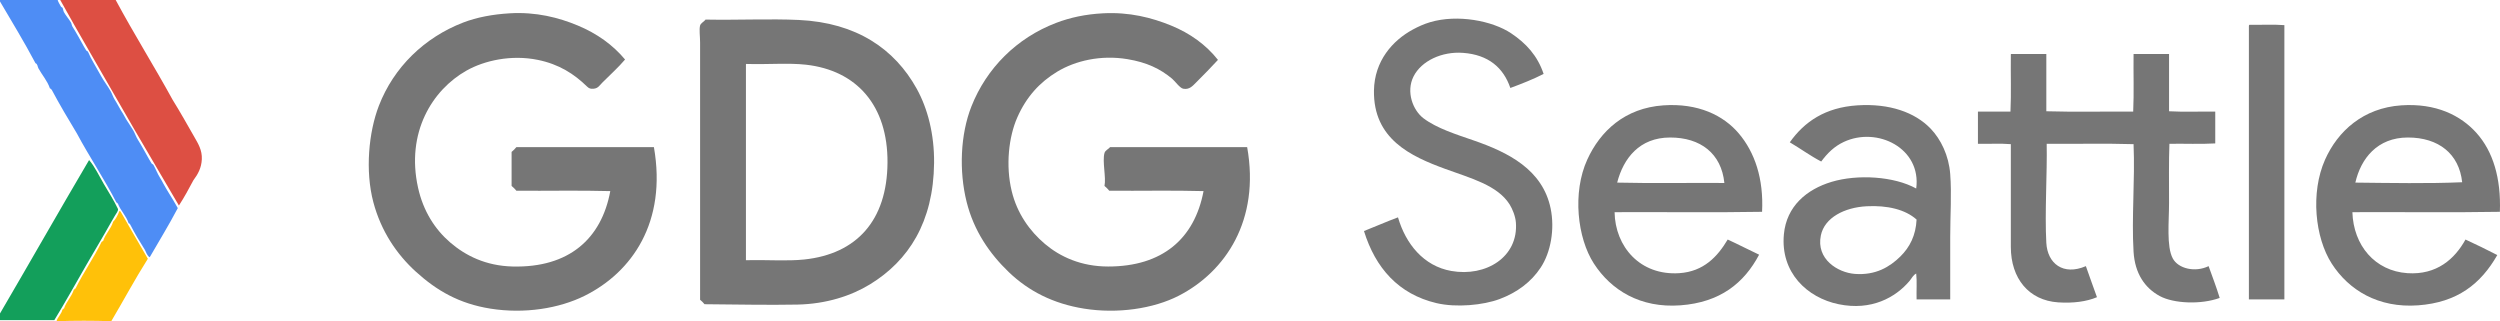 <?xml version="1.0" encoding="utf-8"?>
<!-- Generator: Adobe Illustrator 13.0.2, SVG Export Plug-In . SVG Version: 6.00 Build 14948)  -->
<!DOCTYPE svg PUBLIC "-//W3C//DTD SVG 1.1//EN" "http://www.w3.org/Graphics/SVG/1.1/DTD/svg11.dtd">
<svg version="1.1" id="Layer_1" xmlns="http://www.w3.org/2000/svg" xmlns:xlink="http://www.w3.org/1999/xlink" x="0px" y="0px"
	 width="6763.343px" height="869.002px" viewBox="0 0 6763.343 869.002" enable-background="new 0 0 6763.343 869.002"
	 xml:space="preserve">
<path fill-rule="evenodd" clip-rule="evenodd" fill="#4E8DF5" d="M156,0c1.594,5.605,5.322,11.42,9,18c0.84,1.504,2.989,1.531,4,3
	c1.892,2.748,1.883,8.09,4,12c5.076,9.375,13.615,18.615,19,28c1.883,3.283,1.986,7.834,4,11c9.925,15.607,21.347,36.406,31,54
	c1.689,3.08,3.402,5.646,6,10c1.052,1.764,4.17,2.611,5,4c2.611,4.371,4.417,10.314,7,15c4.786,8.688,9.322,17.484,15,27
	c4.394,7.365,8.136,13.996,13,23c8.119,15.031,18.972,28.336,27,43c3.677,6.717,5.787,14.365,10,21c8.175,12.875,14.826,26.77,23,39
	c2.825,4.227,5.321,10.215,9,16c4.913,7.727,12.62,19.047,18,28c5.004,8.328,7.953,18.064,13,26c10.213,16.061,20.772,36.18,31,54
	c1.976,3.443,4.351,7.506,6,10c1.132,1.713,4.024,2.311,5,4c6.538,11.322,10.896,24.016,18,35c3.569,5.52,5.979,10.494,9,16
	c1.875,3.418,5.08,8.596,8,14c1.708,3.162,4.015,6.861,6,10c9.082,14.359,16.457,26.859,25,42c-24.63,46.84-51.474,90.217-76,133
	c-6.875-4.125-9.44-12.559-13-20c-14.106-22.227-27.658-45.008-40-69c-1.572-0.76-1.494-3.172-4-3
	c-6.675-20.658-21.358-33.309-29-53c-1.572-0.76-1.494-3.172-4-3c-33.224-64.775-72.86-123.141-107-187
	c-23.309-38.689-46.482-77.518-68-118c-1.554-1.445-2.678-3.32-5-4c-6.722-20.18-21.376-36.42-31-54c-2.648-4.838-2.05-11.936-8-14
	C65.685,113.574,31.304,57.414,0,4c0-1.332,0-2.666,0-4C52,0,104,0,156,0z"/>
<path fill-rule="evenodd" clip-rule="evenodd" fill="#DD4F43" d="M163,0c50,0,100,0,150,0c49.702,92.465,104.57,179.869,154,270
	c19.143,30.678,39.56,66.98,59,101c9.934,17.385,21.208,35.219,20,60c-1.127,23.137-10.195,39.875-23,57
	c-12.329,23.338-24.895,46.439-39,68c-53.028-91.52-108.009-182.996-161-276C269.868,186.75,215.092,94.055,163,0z"/>
<path fill-rule="evenodd" clip-rule="evenodd" fill="#767676" d="M1691,161c-18.244,21.518-39.392,40.393-61,62
	c-8.262,8.262-11.89,15.922-24,17c-7.824,0.697-12.066-0.211-18-6c-34.623-33.773-75.298-60.227-133-72
	c-71.783-14.645-144.472,1.629-193,29c-92.859,52.377-164.185,168.004-131,317c14.024,62.967,45.31,112.119,87,148
	c41.14,35.408,96.053,63.252,169,65c152.159,3.646,240.216-74.992,264-204c-82.668-2.332-169.666-0.334-254-1
	c-3.916-4.75-8.249-9.084-13-13c0-30.666,0-61.332,0-92c4.751-3.914,9.084-8.248,13-13c124,0,248.001,0,372,0
	c35.666,203.158-59.639,338.543-187,402c-69.564,34.66-163.138,49.547-255,35.002c-84.753-13.42-145.549-48.734-202-100.002
	c-52.642-47.807-94.508-110.705-115-188c-22.506-84.891-12.646-189.467,15-261c40.292-104.254,123.205-184.566,228-225
	c36.85-14.217,80.04-22.299,126-25c71.422-4.195,132.291,11.455,184,33C1615.23,90.764,1657.838,121.32,1691,161z"/>
<path fill-rule="evenodd" clip-rule="evenodd" fill="#767676" d="M3295,162c-18.672,20.328-37.765,39.766-59,61
	c-9.757,9.758-18.361,20.139-35,17c-9.177-1.73-22.158-20.455-30-27c-32.465-27.092-68.707-44.365-121-53
	c-72.11-11.906-140.792,4.266-190,34c-47.786,28.877-83.684,68.631-108,124c-22.923,52.197-31.84,129.277-15,199
	c14.57,60.326,48.648,108.074,90,143c40.604,34.295,97.378,61,171,61c146.133,0,233.527-74.568,258-204
	c-83.001-2.332-170.332-0.334-255-1c-3.916-4.75-8.249-9.084-13-13c4.847-22.695-6.294-66.051,0-89c2.079-7.58,11.415-10.805,15-16
	c123.668,0,247.331,0,371,0c35.322,198.018-58.797,337.109-185,402c-68.811,35.383-166.089,49.359-256,35.002
	c-83.291-13.301-150.128-47.248-204-99.002c-51.3-49.281-94.307-110.99-114-190c-20.75-83.248-16.919-182.105,13-258
	c40.813-103.529,122.596-185.354,229-226c38.21-14.596,79.348-23.467,127-26c71.583-3.805,131.688,11.693,184,33
	C3220.081,90.215,3263.08,121.613,3295,162z"/>
<path fill-rule="evenodd" clip-rule="evenodd" fill="#767676" d="M4176,200c-28.256,14.41-58.861,26.473-90,38
	c-18.791-54.898-59.176-89.91-128-95c-57.371-4.242-112.84,21.787-134,64c-20.797,41.488-1.531,91.436,27,113
	c36.088,27.277,89.002,43.742,136,60c92.229,31.906,186.207,78.197,208,184c11.488,55.777,0.439,118.564-27,160
	c-25.848,39.035-63.697,67.262-111,85c-44.178,16.568-117.25,23.734-171,11c-102.523-24.285-164.955-94.791-196-195
	c30.957-12.043,60.592-25.408,92-37c20.926,71.77,69.275,131.738,144,145c94.059,16.693,182.072-37.738,175-131
	c-1.275-16.814-9.287-36.75-17-49c-32.736-51.994-105.354-70.902-174-96c-93.227-34.082-195.01-80.744-193-212
	c1.23-80.377,50.654-135.529,105-165c14.861-8.057,30.082-14.986,47-20c74.199-21.988,168.348-3.779,219,30
	C4128.684,117.133,4159.651,150.875,4176,200z"/>
<path fill-rule="evenodd" clip-rule="evenodd" fill="#767676" d="M1908,54c-0.184-0.85,0.39-0.943,1-1
	c88.258,1.627,173.913-2.633,252,1c156.376,7.275,259.473,78.607,319,186c29.647,53.488,47.82,123.133,47,201
	c-1.683,159.648-68.827,264.059-173,328c-51.018,31.314-118.708,53.453-197,55.002c-78.734,1.557-164.302-0.314-251-1
	c-3.582-4.42-7.582-8.42-12-12.002c0-221.402,0-466.416,0-696c0-16.379-2.901-35.422,0-46C1895.703,62.795,1904.264,58.609,1908,54z
	 M2018,176c0,176,0,352,0,528c58.476-1.527,111.241,2.955,158-2c141.514-14.992,223.951-105.592,225-262
	c1.038-154.748-83.562-249.797-221-265c-47.697-5.275-101.867-0.215-161-2C2017.835,173.168,2017.914,174.582,2018,176z"/>
<path fill-rule="evenodd" clip-rule="evenodd" fill="#767676" d="M6086,67c31.008,0.66,64.658-1.324,94,1c0,247.338,0,494.658,0,742
	c-32,0-64,0-96,0c0-246.668,0-493.328,0-740C6083.956,68.291,6084.745,67.41,6086,67z"/>
<path fill-rule="evenodd" clip-rule="evenodd" fill="#767676" d="M5441,146c31.666,0,63.334,0,95,0c0,51.668,0,103.334,0,155
	c76.336,2.332,156.998,0.336,235,1c2.33-50.002,0.336-104.33,1-156c32,0,64,0,96,0c0,51.668,0,103.334,0,155
	c39.682,2.318,83.656,0.346,125,1c0,28.668,0,57.334,0,86c-39.338,2.328-82.996,0.338-124,1c-1.809,47.256-1,102.469-1,160
	c0.002,50.525-7.26,117.559,10,150c14.867,27.945,60.508,38.643,97,21c10.172,28.494,20.99,56.344,30,86
	c-50.744,18.553-124.547,15.225-162-5c-40.588-21.914-67.436-61.186-71-120c-5.65-93.244,4.221-193.109,0-291
	c-76.334-2.332-156.998-0.334-235-1c1.566,79.205-5.459,186.764-1,268c3.061,55.73,45.445,89.545,107,63
	c10.111,27.889,19.74,56.26,30,84c-28.072,11.924-64.514,16.715-105,14c-79.266-5.314-128-64.617-128-150c0-85.297,0-186.361,0-278
	c-27.668-2.332-59.666-0.334-89-1c0-29,0-58,0-87c25.4-0.045,59.285,0.035,88,0c2.33-49.002,0.336-102.33,1-153
	C5439.915,147.582,5439.834,146.168,5441,146z"/>
<path fill-rule="evenodd" clip-rule="evenodd" fill="#767676" d="M4767,573c-131,2.334-266.334,0.334-399,1
	c1.506,93.061,68.803,171.959,175,165c66.326-4.346,103.814-45.299,131-91c28.801,13.199,56.385,27.615,85,41
	c-40.564,76.576-105.072,129.063-213,137.002c-108.596,7.986-187.447-41.113-234-113.002c-44.988-69.473-58.443-192.16-18-281
	c35.332-77.613,101.99-139.828,206-147c94.08-6.486,162.48,27.043,204,76C4747.069,411.783,4771.577,483.107,4767,573z M4518,372
	c-82.477,0.152-125.98,55.986-143,122c94.668,2.332,193.666,0.334,290,1C4656.975,415.51,4600.743,371.85,4518,372z"/>
<path fill-rule="evenodd" clip-rule="evenodd" fill="#767676" d="M5276,810c-30.334,0-60.666,0-91,0c-0.654-23.012,1.316-48.65-1-70
	c-8.594,4.354-12.258,13.221-18,20c-37.633,44.434-102.801,81.418-192,63.002c-85.084-17.566-157.535-85.648-148-189.002
	c7.021-76.119,61.676-121.707,129-142c70.178-21.152,169.199-15.156,229,18c14.578-108.729-105.092-168.555-196-126
	c-25.754,12.057-44.242,30.375-61,53c-30.012-15.654-56.217-35.115-85-52c39.365-55.584,95.764-94.416,183-100
	c86.643-5.545,155.539,18.801,198,63c27.49,28.617,49.156,72.361,53,123c4.104,54.063,0.002,111.865,0,170
	C5276,696.662,5276,753.092,5276,810z M5050,558c-59.572,3.123-113.99,30.406-124,79c-13.176,63.971,45.75,100.492,92,104
	c56.324,4.273,94.41-18.941,123-47c25.758-25.277,41.961-57.336,44-100C5154.463,566.611,5105.709,555.08,5050,558z"/>
<path fill-rule="evenodd" clip-rule="evenodd" fill="#767676" d="M6763,573c-131,2.334-266.334,0.334-399,1
	c2.787,89.887,60.961,159.098,149,165c79.533,5.332,128.166-38.855,157-91c29.039,13.629,57.959,27.375,86,42
	c-44.559,77.994-107.961,128.201-214,136.002c-108.049,7.947-187.916-41.219-234-113.002c-45.111-70.268-57.742-191.625-18-281
	c34.416-77.395,103.504-139.932,206-147c94.324-6.504,161.463,27.344,204,75C6744.329,409.662,6766.411,481.766,6763,573z M6514,372
	c-82.402,0.152-126.875,56.451-142,122c94.066,1.012,197.553,2.975,289-1C6652.854,416.141,6596.989,371.85,6514,372z"/>
<path fill-rule="evenodd" clip-rule="evenodd" fill="#139F5B" d="M0,866.002c0-6,0-12,0-18C79.342,712.479,160.098,570.244,241,433
	c7.978,9.09,14.774,20.041,21,31c6.31,11.105,12.485,22.762,19,34c13.104,22.604,27.654,44.787,38,67c1.994,4.281-4.056,11.807-9,20
	c-4.346,7.201-8.279,14.127-11,19c-21.656,38.787-44.74,76.697-65,112c-30.178,52.584-58.804,103.996-87,150.002
	C98,866.002,49,866.002,0,866.002z"/>
<path fill-rule="evenodd" clip-rule="evenodd" fill="#FFC109" d="M323,571c1.615-0.281,1.722,0.945,3,1
	c24.652,42.682,49.057,85.609,74,128c-34.637,54.697-65.794,112.871-99,169.002c-47.012-1.672-100.987-1.66-148,0
	c1.965-10.102,13.497-19.121,16-32c3.236,1.234,0.764-3.236,4-2c6.581-19.754,20.793-31.875,27-52.002c3.236,1.236,0.764-3.234,4-2
	c21.856-44.143,49.386-82.613,71-127c3.236,1.236,0.764-3.234,4-2c6.393-19.939,20.794-31.873,27-52
	C313.707,592.373,318.634,581.967,323,571z"/>
</svg>
